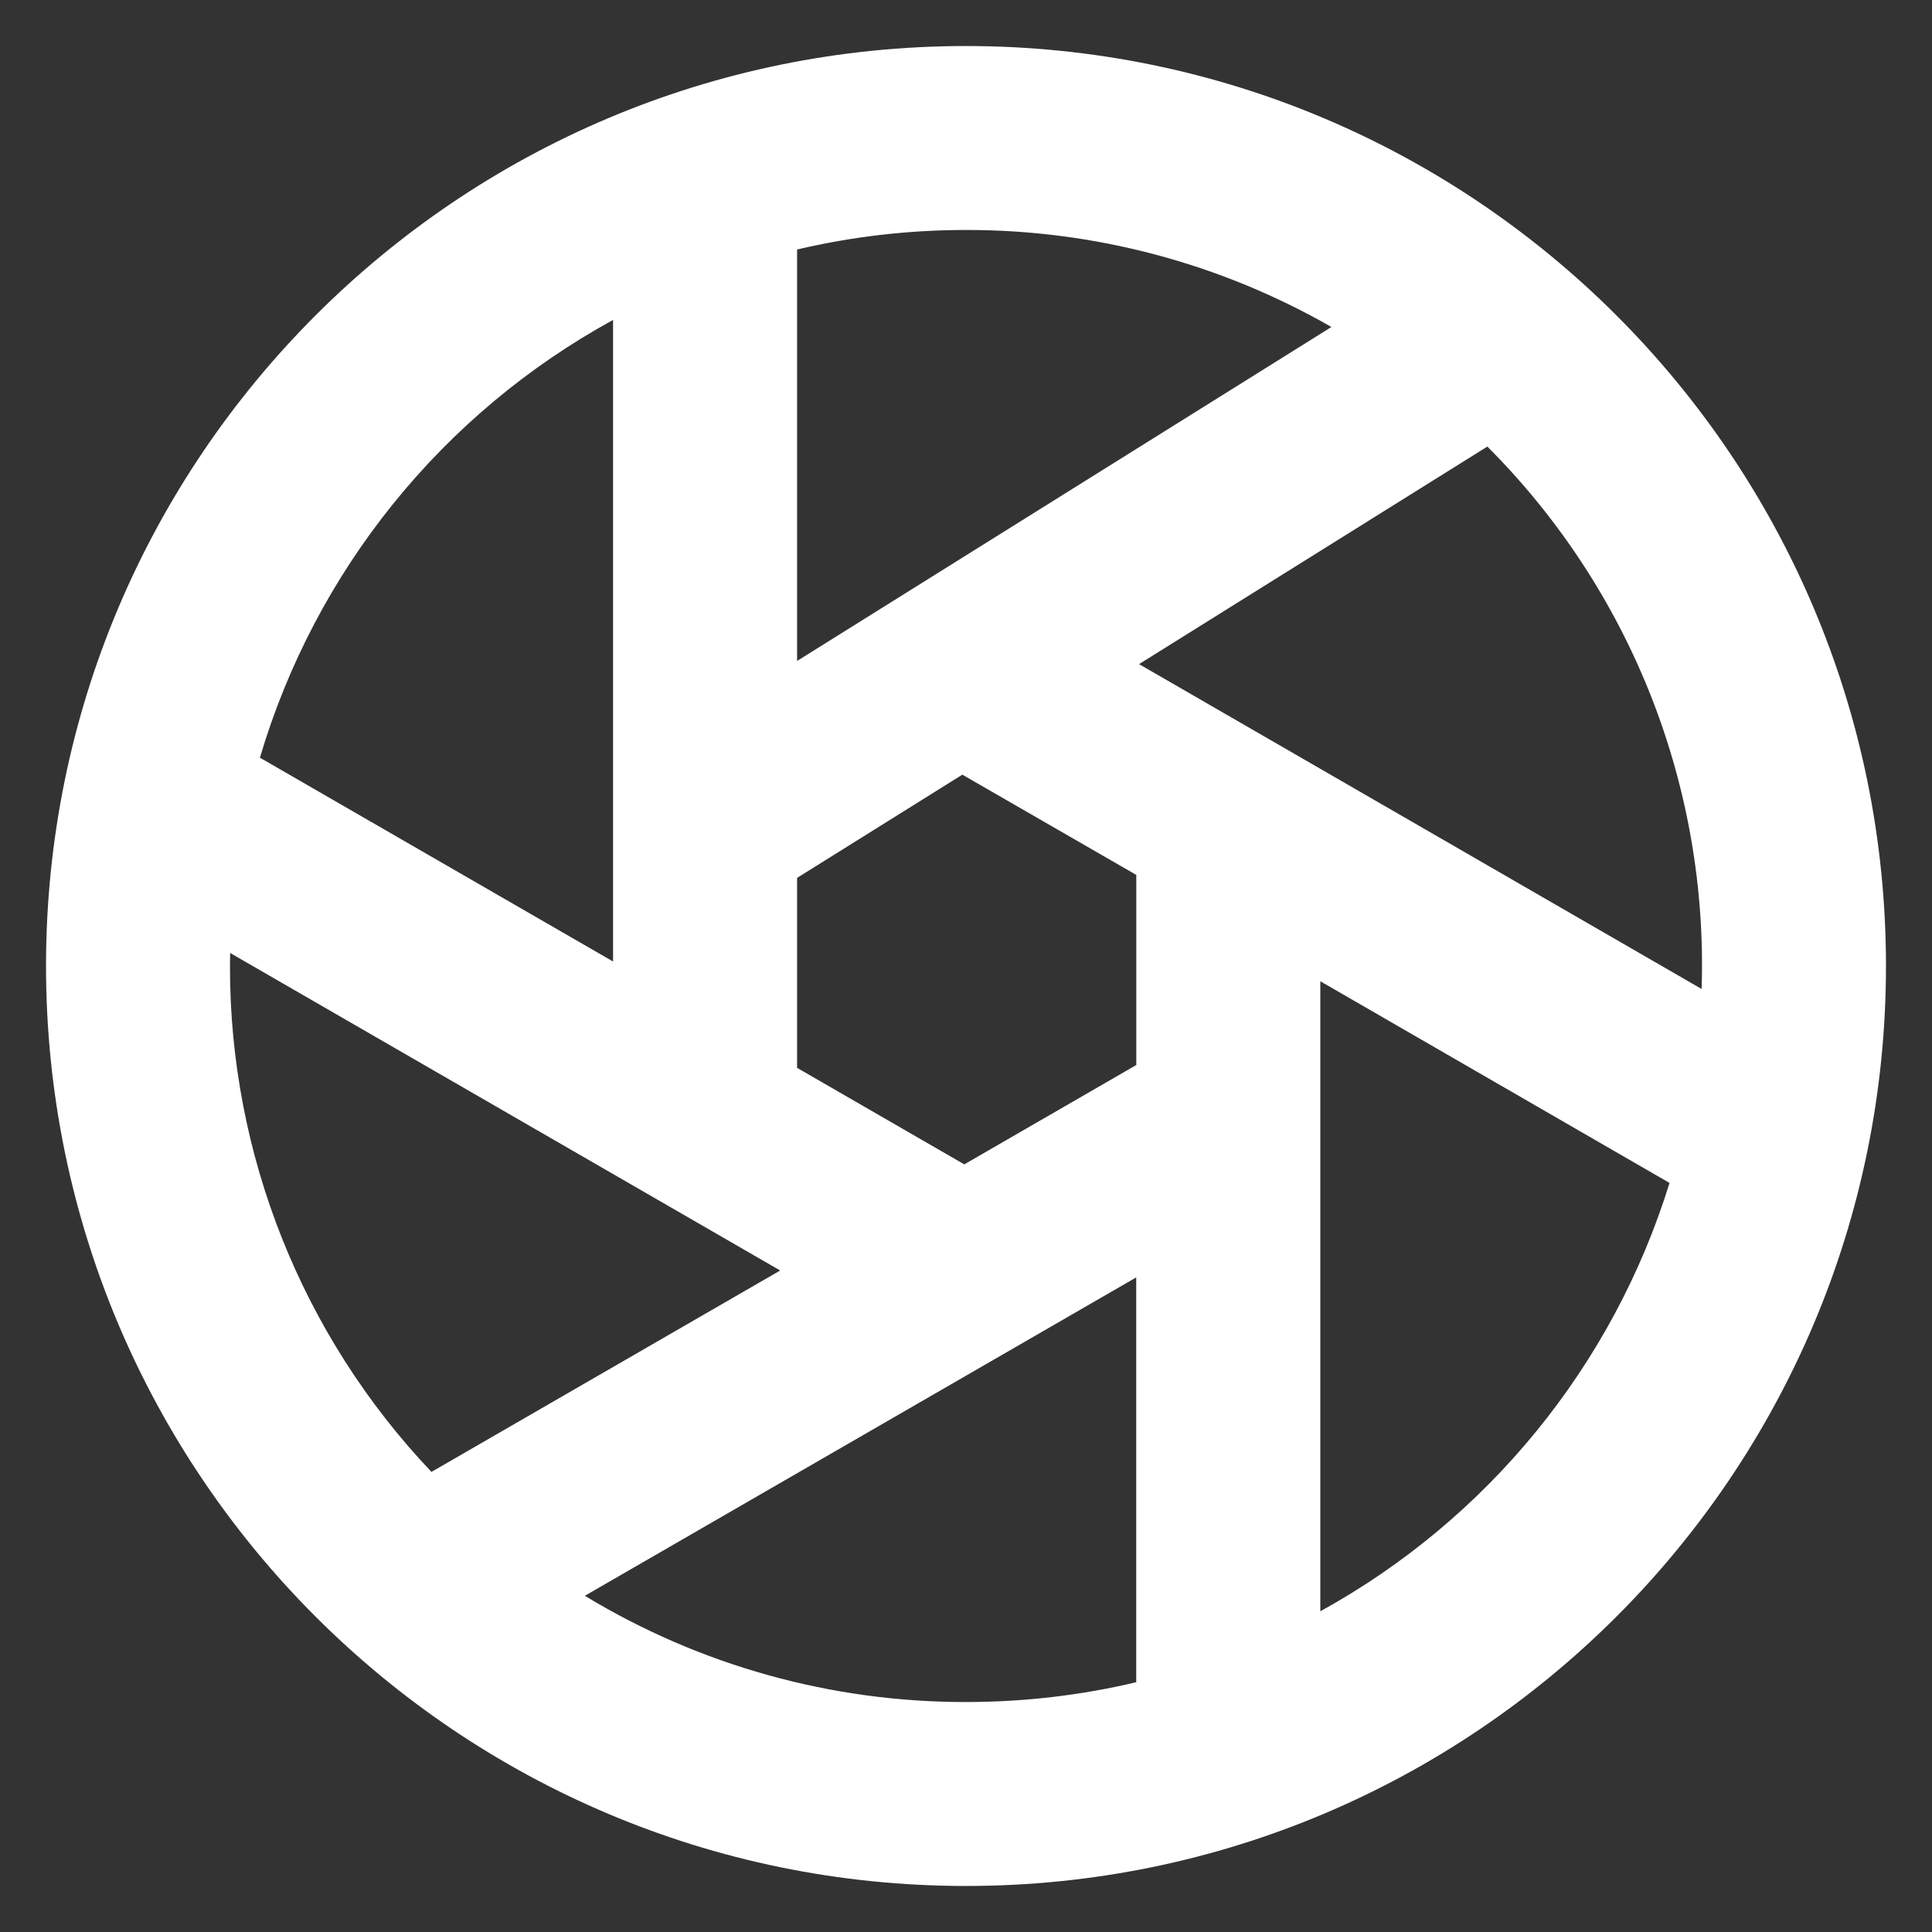 <svg width="28" height="28" viewBox="0 0 28 28" fill="none" xmlns="http://www.w3.org/2000/svg">
<rect x="0" y="0" width="28" height="28" fill="#333333" stroke="none"/>
<path d="M11.552 15.476L13.975 16.875L16.468 15.435V12.68L13.947 11.227L11.552 12.723V15.476ZM8.885 13.936V4.637C6.408 5.993 4.568 8.274 3.767 10.981L8.887 13.936H8.885ZM3.335 13.811L3.333 14C3.329 16.728 4.375 19.353 6.253 21.332L11.307 18.413L3.335 13.811ZM11.552 9.579L19.296 4.739C17.684 3.815 15.858 3.33 14 3.333C13.157 3.333 12.339 3.431 11.552 3.616V9.579ZM21.556 6.472L16.508 9.625L24.661 14.333C24.709 12.88 24.458 11.432 23.924 10.08C23.39 8.728 22.584 7.501 21.556 6.472ZM19.135 14.221V23.352C21.562 22.016 23.377 19.791 24.196 17.144L19.135 14.221ZM8.477 23.128C10.142 24.138 12.053 24.67 14 24.667C14.849 24.667 15.676 24.568 16.467 24.38V18.513L8.477 23.127V23.128ZM14 27.333C6.636 27.333 0.667 21.364 0.667 14C0.667 6.636 6.636 0.667 14 0.667C21.364 0.667 27.333 6.636 27.333 14C27.333 21.364 21.364 27.333 14 27.333Z" fill="white"/>
</svg>
